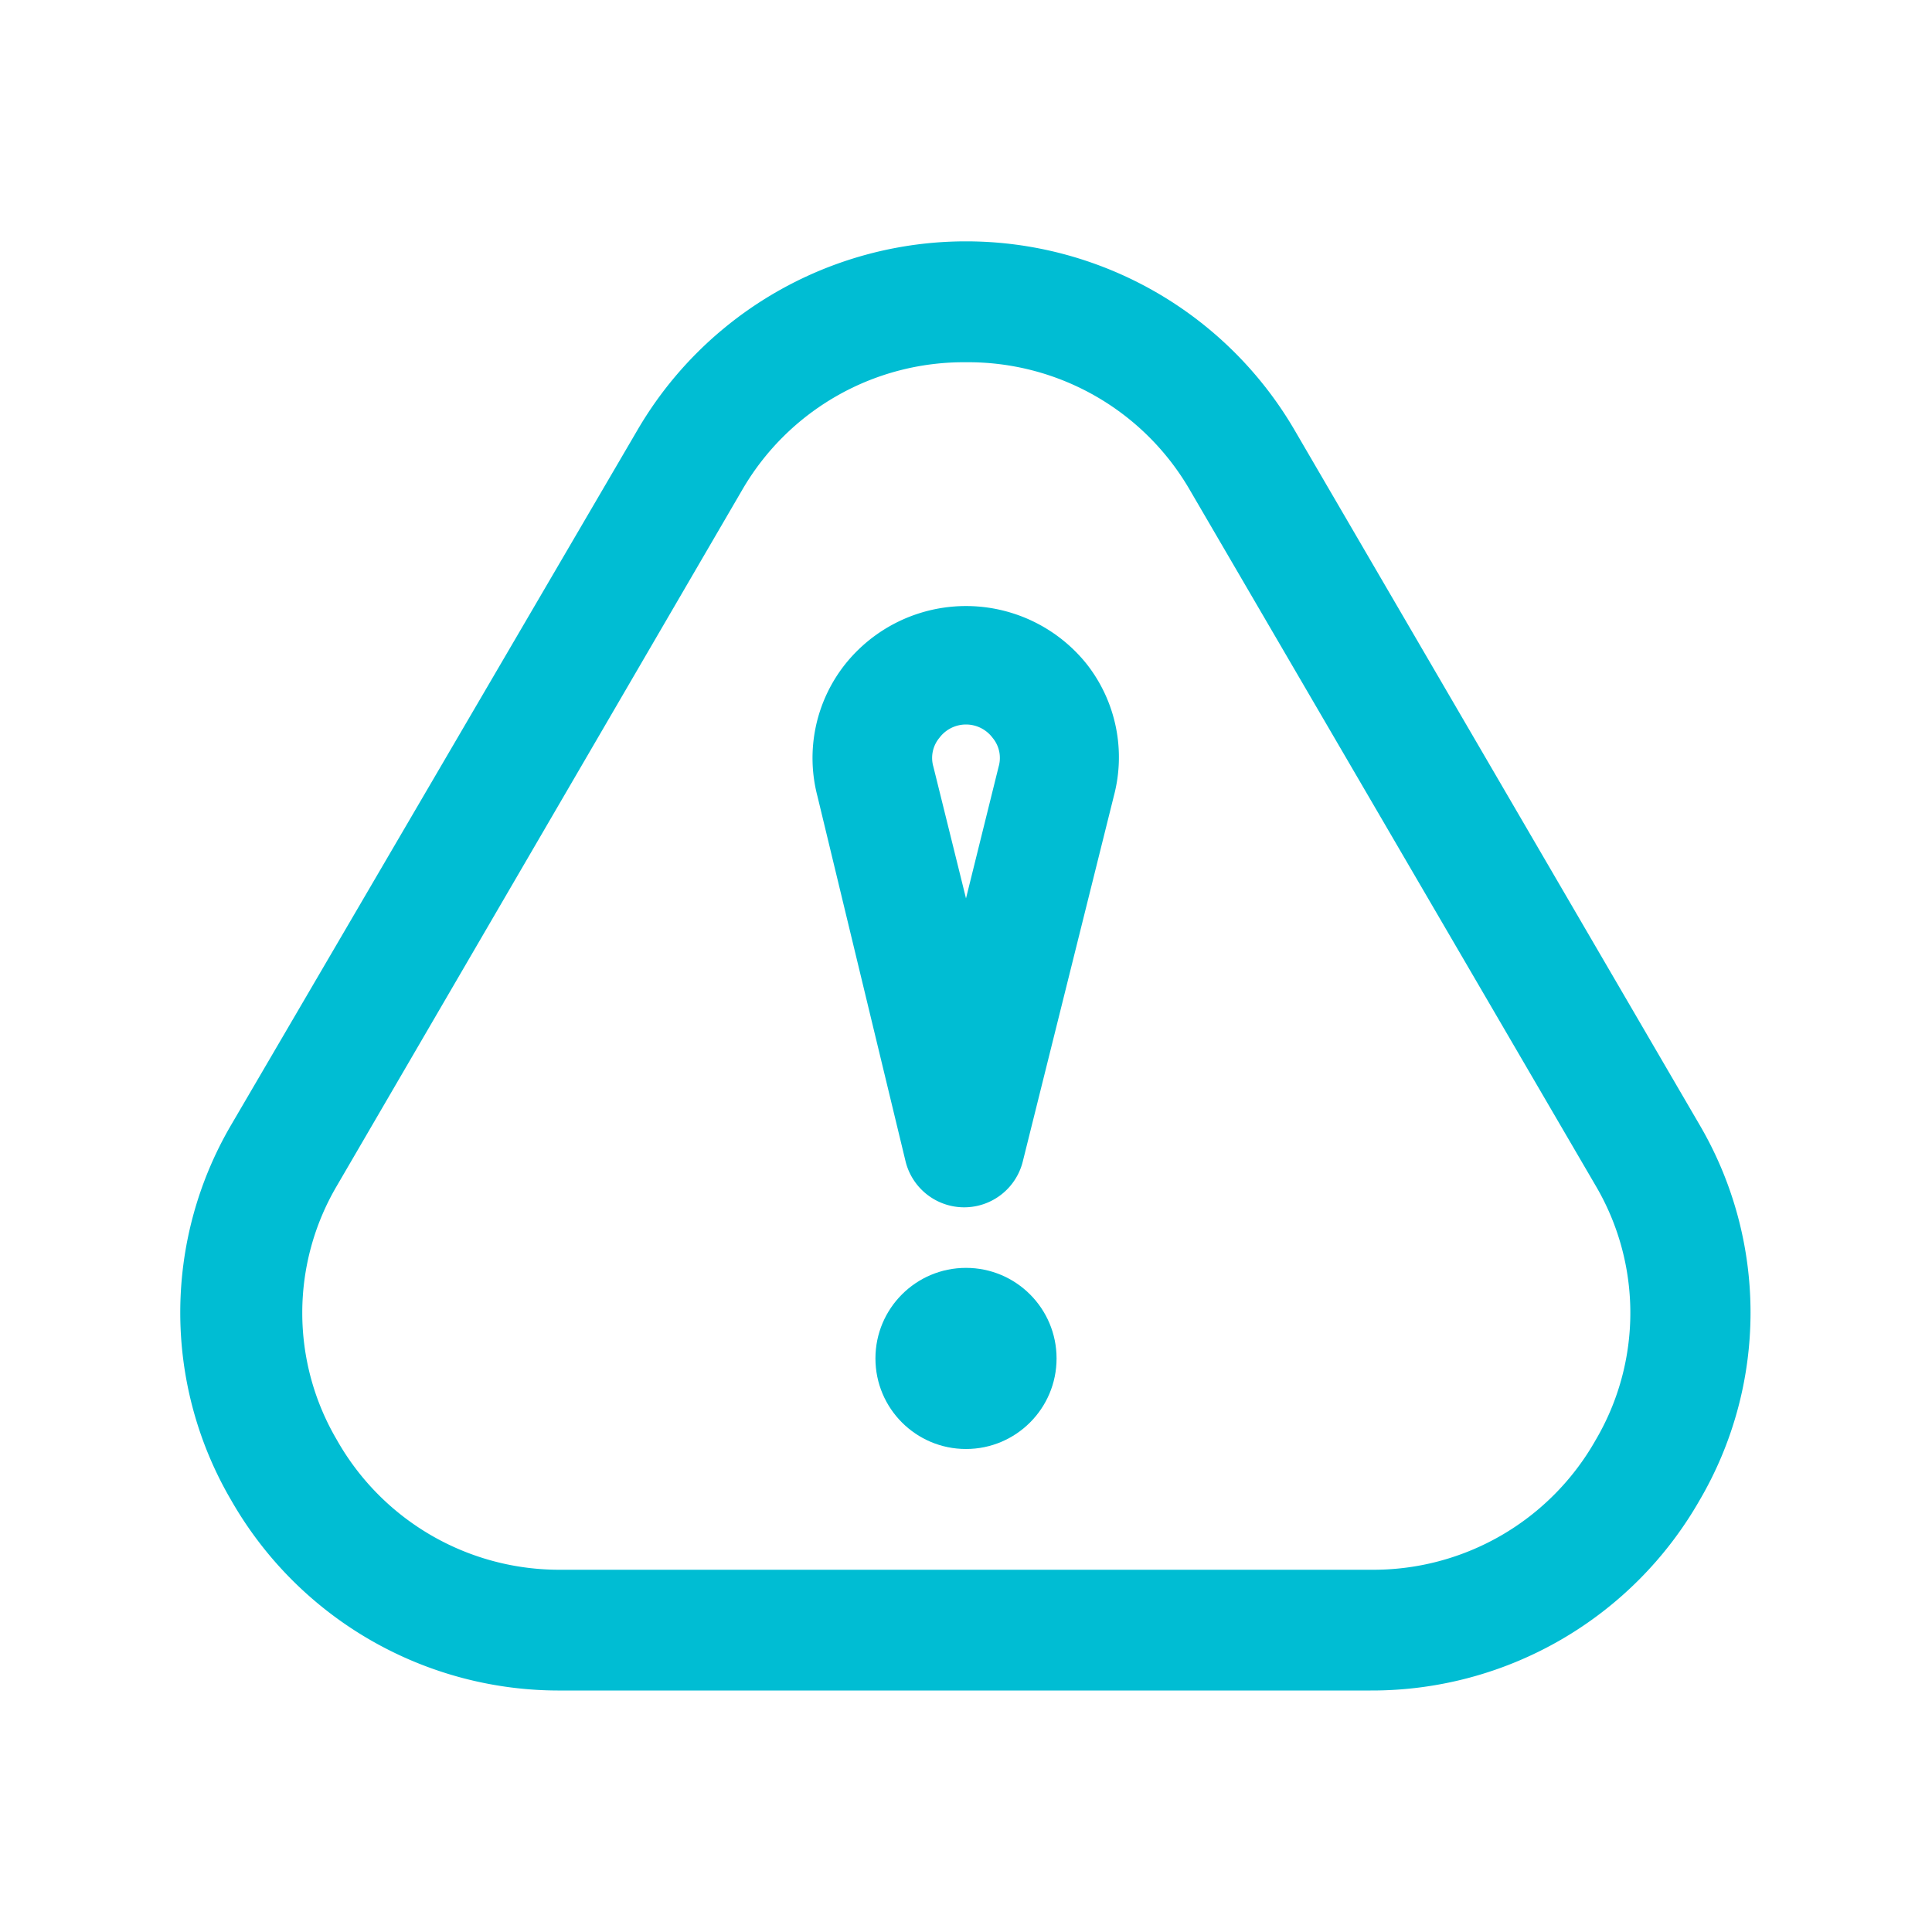 <?xml version="1.0" ?><svg fill="#00BDD3" viewBox="0 0 32 32" xmlns="http://www.w3.org/2000/svg"><defs><style>.cls-1{fill:none;}</style></defs><title/><g data-name="Layer 2" id="Layer_2"><path d="M22.7,28H9.3a6.25,6.25,0,0,1-5.47-3.15,6.15,6.15,0,0,1,0-6.22L10.56,7.12a6.3,6.3,0,0,1,10.88,0l6.71,11.51h0a6.15,6.15,0,0,1,0,6.22A6.25,6.25,0,0,1,22.7,28ZM16,6a4.24,4.24,0,0,0-3.71,2.12L5.58,19.64a4.15,4.15,0,0,0,0,4.21A4.23,4.23,0,0,0,9.3,26H22.7a4.23,4.23,0,0,0,3.73-2.15,4.15,4.15,0,0,0,0-4.21L19.71,8.12A4.24,4.24,0,0,0,16,6Z"/><path class="cls-1" d="M16,12a.54.54,0,0,0-.44.22.52.52,0,0,0-.1.48L16,14.88l.54-2.18a.52.52,0,0,0-.1-.48A.54.54,0,0,0,16,12Z"/><path d="M18,11a2.56,2.56,0,0,0-4,0,2.5,2.5,0,0,0-.46,2.19L15,19.24a1,1,0,0,0,1.94,0l1.51-6.06A2.5,2.5,0,0,0,18,11ZM16.54,12.7,16,14.88l-.54-2.18a.52.52,0,0,1,.1-.48.55.55,0,0,1,.88,0A.52.52,0,0,1,16.54,12.7Z"/><circle cx="16" cy="22.5" r="1.5"/></g><g id="frame"><rect class="cls-1" height="32" width="32"/></g></svg>